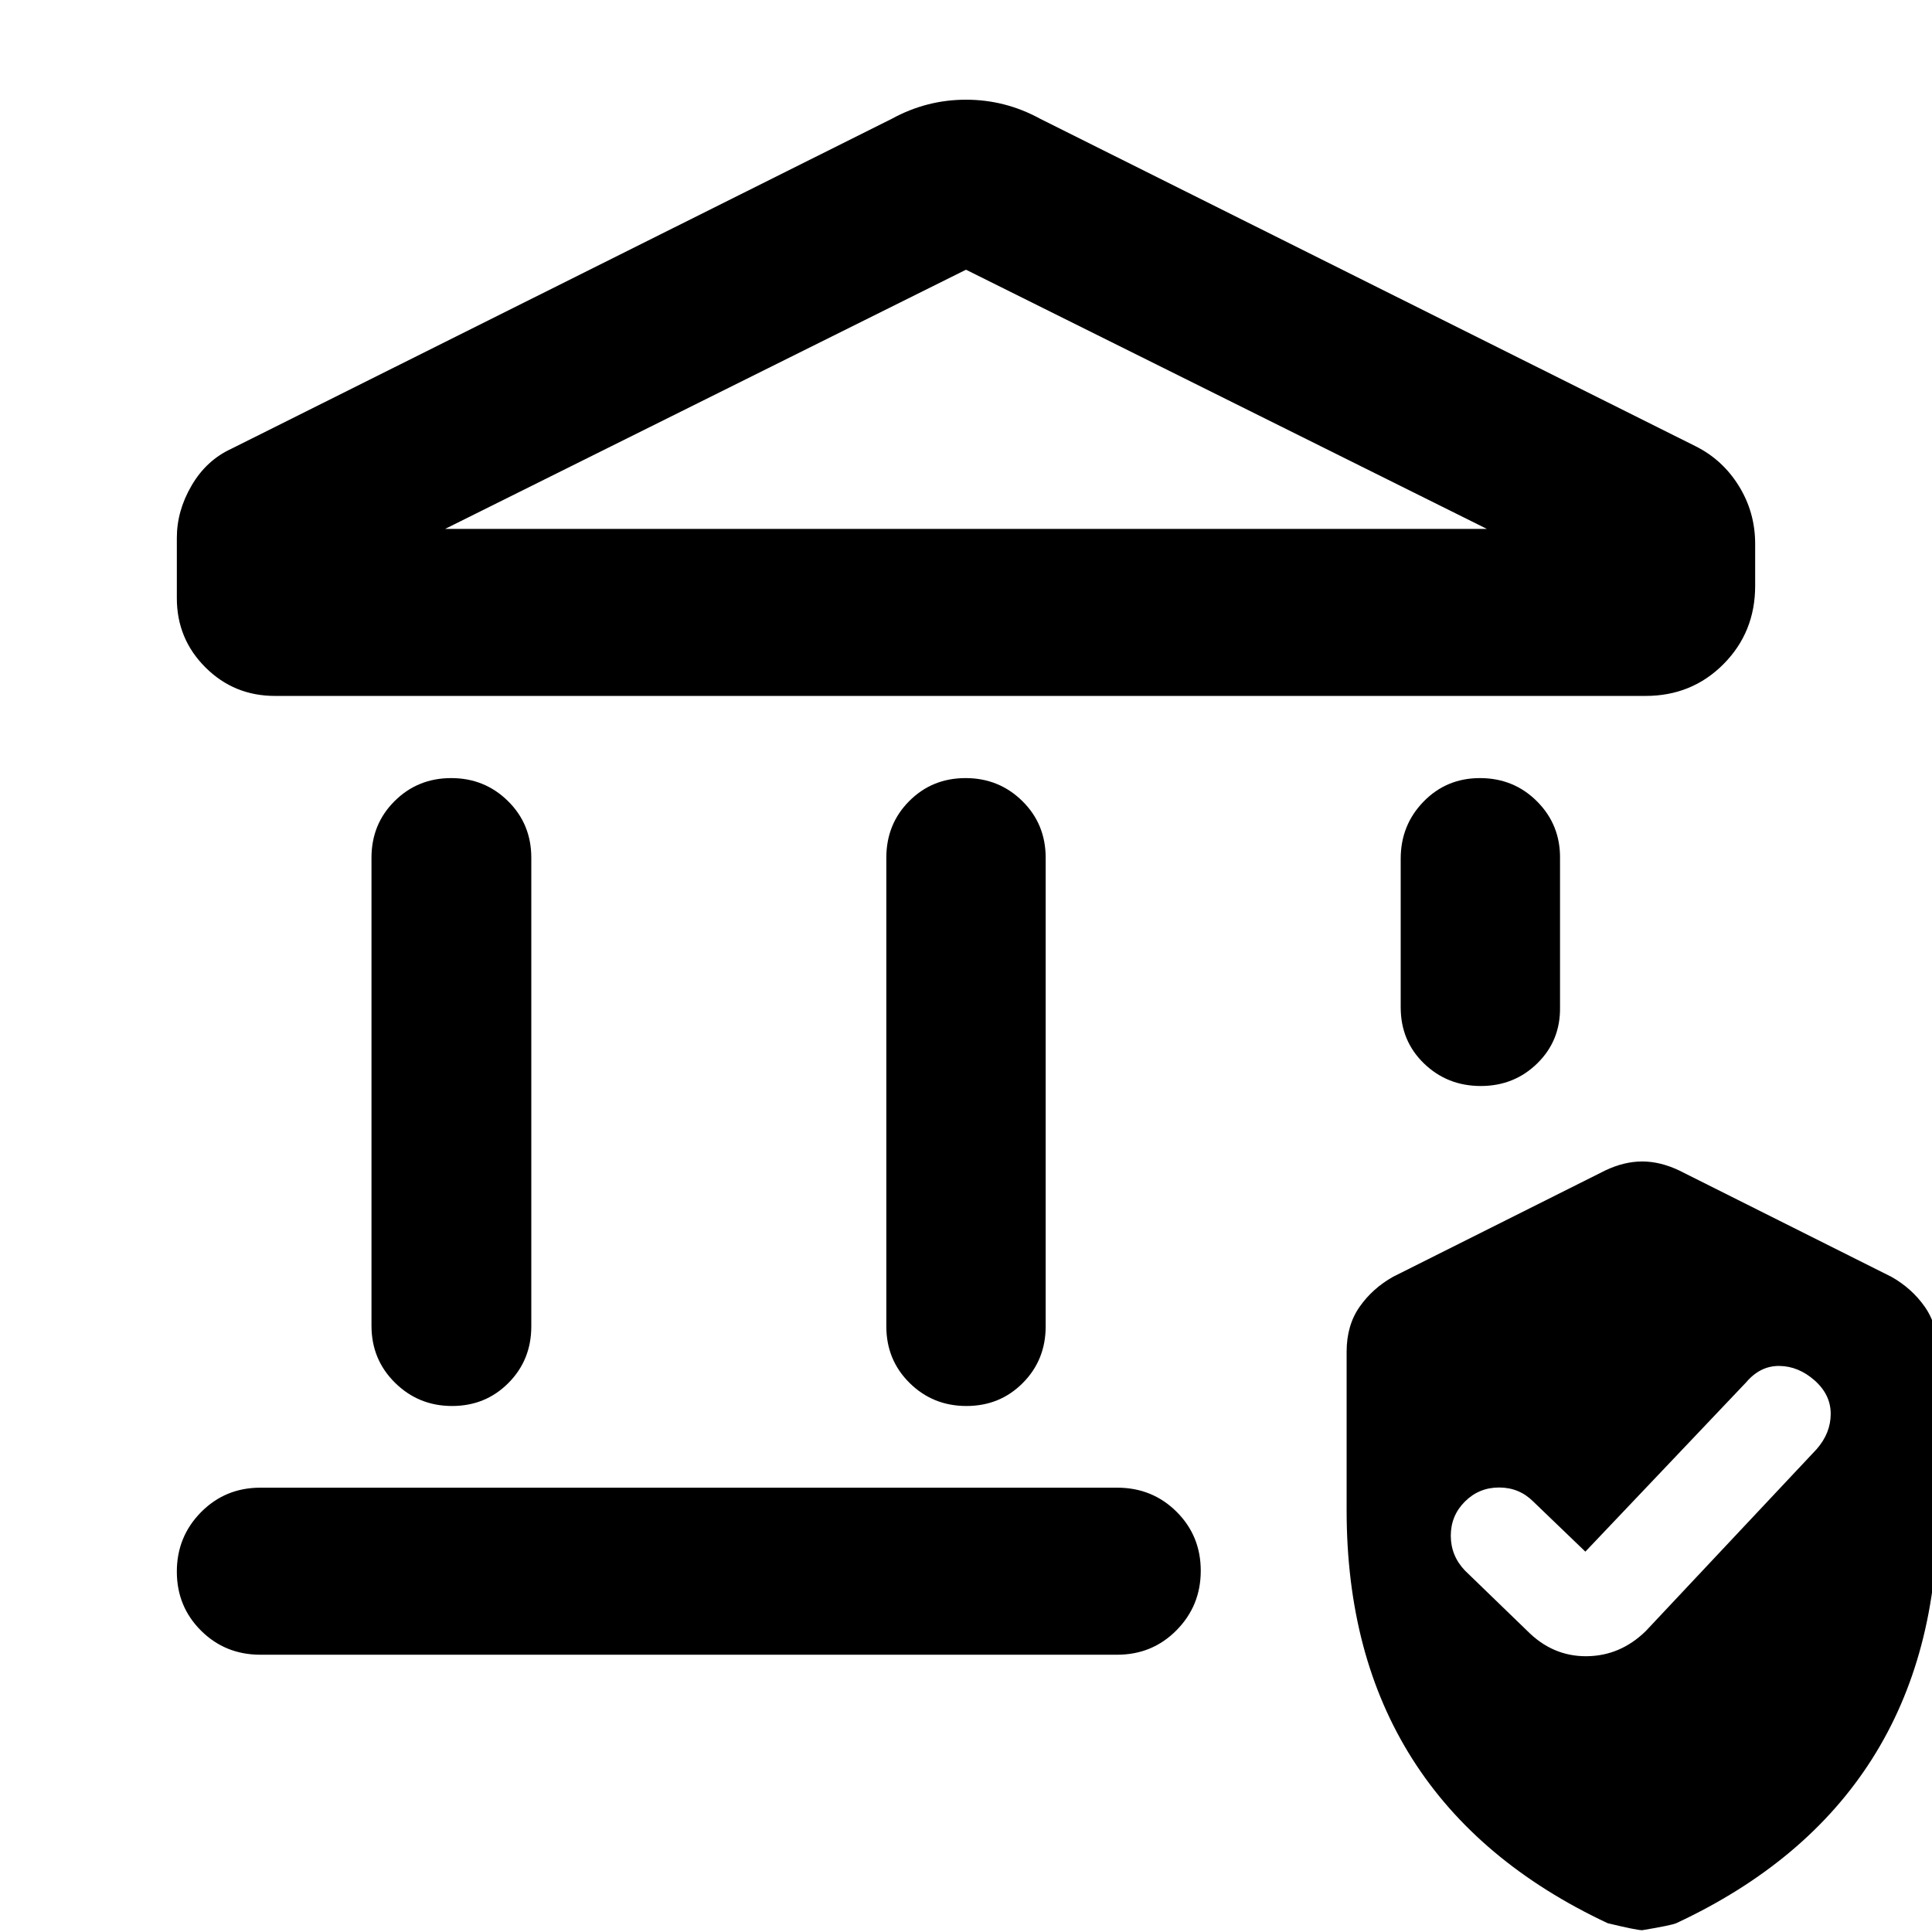 <svg xmlns="http://www.w3.org/2000/svg" height="20" viewBox="0 -960 960 960" width="20"><path d="M184.59-301.2v-232.58q0-16.74 11.48-28.16 11.49-11.43 28.13-11.43 16.65 0 28.22 11.43Q264-550.52 264-533.78v232.82q0 16.74-11.37 28.16-11.36 11.43-28.01 11.43-16.64 0-28.34-11.55-11.69-11.54-11.69-28.28Zm255.82.24v-232.82q0-16.74 11.37-28.16 11.36-11.43 28.01-11.43 16.64 0 28.22 11.43 11.58 11.42 11.58 28.16v232.82q0 16.74-11.37 28.16-11.36 11.43-28.01 11.43-16.64 0-28.22-11.43-11.58-11.42-11.58-28.16ZM817.67-614.2H136.61q-20.31 0-34.52-14.16-14.22-14.17-14.22-34.4v-30q0-13.44 7.34-25.99 7.33-12.55 19.77-18.27l328.24-164q17.26-9.44 36.78-9.44t36.78 9.44l325.76 162.76q13.44 6.72 21.51 19.77 8.08 13.06 8.08 28.75v20.85q0 23.03-15.71 38.86-15.72 15.83-38.75 15.83Zm-596.47-83h517.6L480-825.98 221.2-697.2Zm-91.83 559.42q-17.45 0-29.48-11.97-12.02-11.96-12.02-29.32t12.02-29.54q12.03-12.17 29.48-12.17h425.78q17.45 0 29.48 11.96 12.02 11.96 12.02 29.33 0 17.36-12.02 29.53-12.03 12.18-29.48 12.18H129.37ZM735.8-420.37q-16.65 0-28.22-11.19Q696-442.74 696-459.48v-73.82q0-16.74 11.37-28.4 11.36-11.67 28.01-11.67 16.88 0 28.46 11.67 11.57 11.66 11.33 28.4v73.82q.24 16.5-11.24 27.8-11.49 11.31-28.13 11.31Zm-66.67 210.89v-78.82q0-13.18 6.46-22.37 6.45-9.2 16.65-14.92l105.37-52.8q9.43-4.48 18.39-4.48t18.39 4.48l105.37 52.8q10.2 5.72 16.65 14.92 6.46 9.19 6.46 22.37v78.82q0 72-32.62 123.44-32.62 51.43-97.18 81.6Q830.91-3.37 816-.89q-2.72 0-17.15-3.48-64.48-30.24-97.1-81.67-32.62-51.44-32.62-123.44ZM787.76-189l-25.87-24.87q-7-7-17-7t-17 7q-7 7-7 16.94 0 9.94 7 17.3l31.04 30.04q12.59 12.68 29.4 12.56 16.82-.12 29.5-12.56l84.84-90.32q7-8 7-17.55t-8-16.62q-8-7.07-17.5-7.19-9.5-.12-16.5 8.12L787.76-189ZM221.2-697.2h517.6-517.6Z"/></svg>